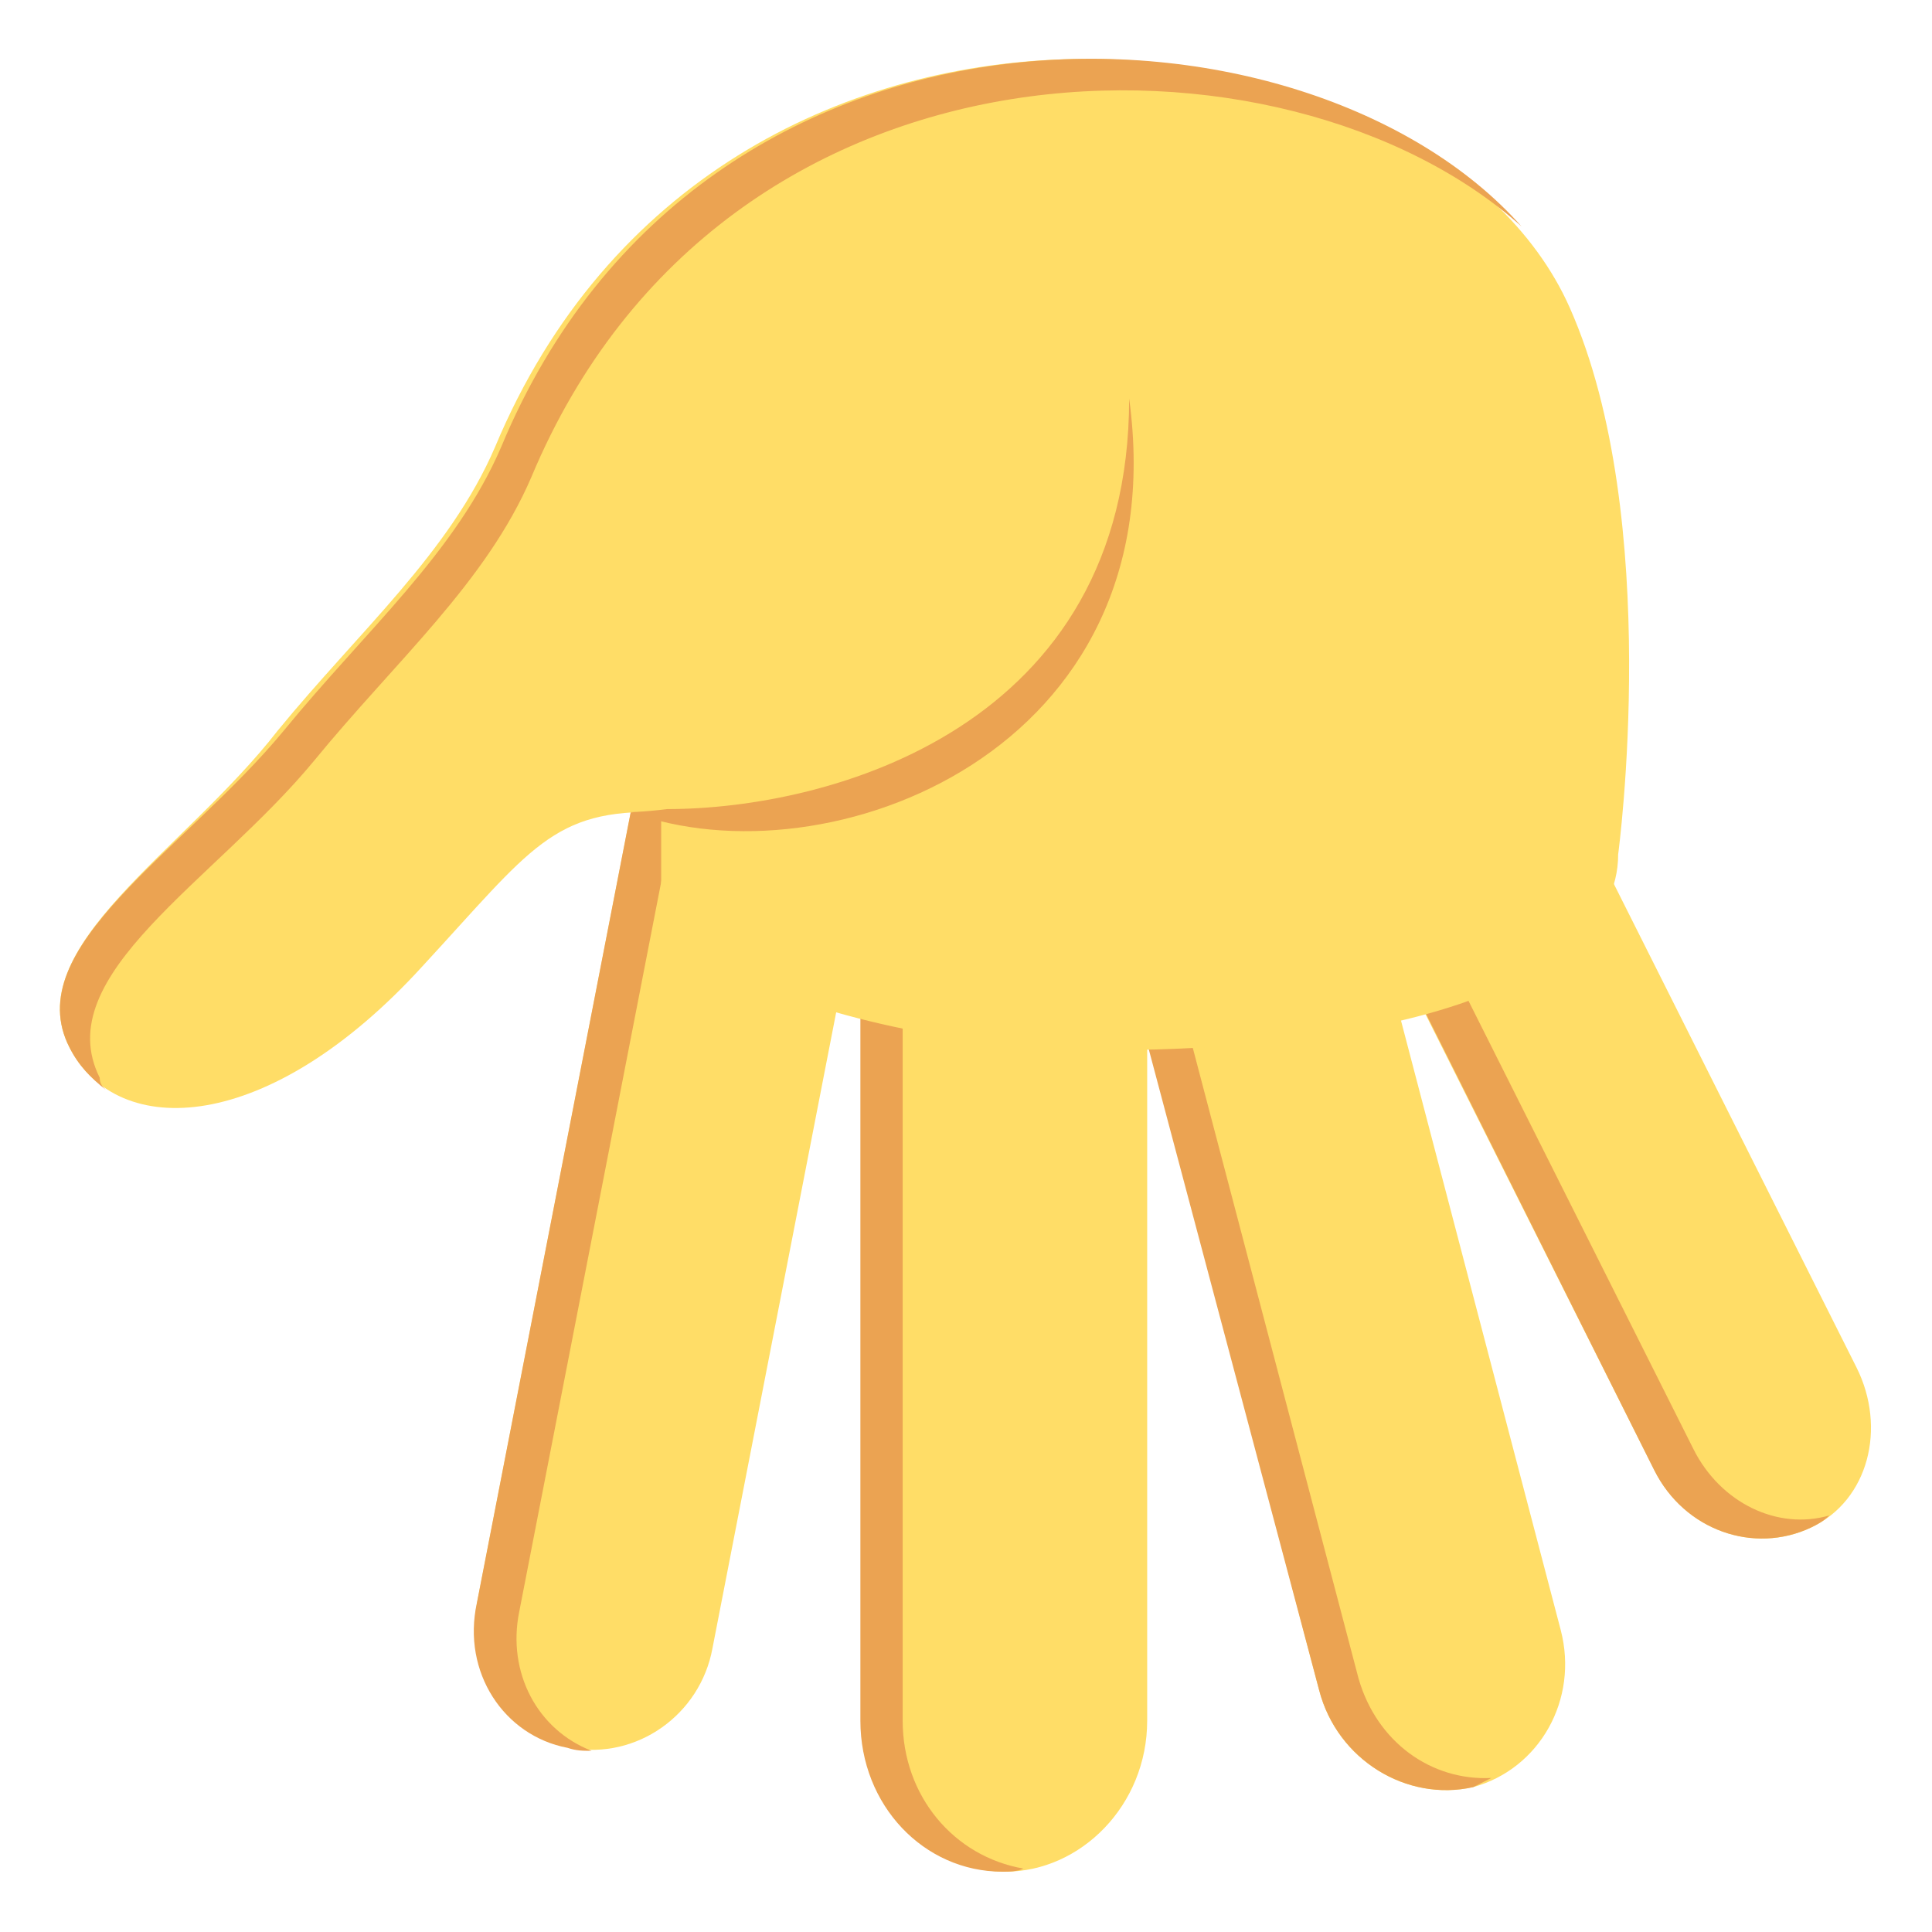 <svg width="18" height="18" viewBox="0 0 18 18" fill="none" xmlns="http://www.w3.org/2000/svg">
<path d="M8.438 6.103L6.244 5.681L4.444 14.935C4.331 15.553 4.725 16.172 5.316 16.285C5.934 16.397 6.525 15.975 6.638 15.356L8.438 6.103Z" fill="#FFDD67"/>
<path d="M5.287 16.284C5.371 16.312 5.427 16.312 5.512 16.312C5.005 16.116 4.724 15.581 4.837 15.019L6.637 5.766L6.243 5.681L4.443 14.934C4.302 15.581 4.696 16.172 5.287 16.284Z" fill="#EBA352"/>
<path d="M10.688 5.822H8.044L8.044 16.031C8.044 16.791 8.634 17.438 9.366 17.438C10.069 17.438 10.688 16.819 10.688 16.031L10.688 5.822Z" fill="#FFDD67"/>
<path d="M9.338 17.438C9.395 17.438 9.479 17.438 9.535 17.409C8.888 17.297 8.41 16.734 8.41 16.031L8.41 5.794H8.016L8.016 16.031C8.016 16.819 8.607 17.438 9.338 17.438Z" fill="#EBA352"/>
<path d="M12.094 5.85L9.844 6.44L12.291 15.75C12.46 16.397 13.107 16.79 13.725 16.65C14.344 16.481 14.71 15.834 14.541 15.187L12.094 5.85Z" fill="#FFDD67"/>
<path d="M13.726 16.65L13.895 16.565C13.332 16.593 12.826 16.228 12.657 15.637L10.21 6.328L9.816 6.44L12.291 15.75C12.46 16.397 13.107 16.79 13.726 16.65Z" fill="#EBA352"/>
<path d="M16.875 14.231C17.41 13.978 17.578 13.303 17.297 12.741L13.585 5.344L11.7 6.3L15.413 13.697C15.694 14.259 16.341 14.484 16.875 14.231Z" fill="#FFDD67"/>
<path d="M16.874 14.231C16.93 14.203 16.987 14.175 17.043 14.119C16.565 14.259 16.03 14.006 15.777 13.5L12.065 6.103L11.699 6.272L15.412 13.697C15.693 14.259 16.34 14.484 16.874 14.231Z" fill="#EBA352"/>
<path d="M0.648 9.76C1.098 10.631 2.504 10.575 3.938 9C4.951 7.903 5.148 7.538 6.16 7.566V8.719C6.16 8.719 8.326 10.322 12.629 9.591C12.629 9.591 15.076 9.253 15.076 7.96C15.076 7.96 15.498 4.838 14.626 2.869C13.332 -0.056 6.694 -0.815 4.613 4.163C4.191 5.147 3.348 5.878 2.588 6.806C1.716 7.931 0.169 8.831 0.648 9.76Z" fill="#FFDD67"/>
<path d="M0.648 9.76C0.732 9.928 0.845 10.041 0.985 10.153C0.957 10.125 0.929 10.097 0.929 10.041C0.451 9.085 1.998 8.213 2.926 7.088C3.685 6.16 4.529 5.428 4.951 4.444C6.751 0.141 11.982 0.141 14.176 2.11C12.179 -0.14 6.554 -0.365 4.67 4.163C4.248 5.147 3.404 5.878 2.645 6.806C1.716 7.931 0.17 8.831 0.648 9.76ZM5.879 7.566C7.707 8.241 10.97 7.003 10.52 3.713C10.52 6.778 7.735 7.538 6.216 7.538C5.991 7.566 5.879 7.566 5.879 7.566Z" fill="#EBA352"/>
</svg>
